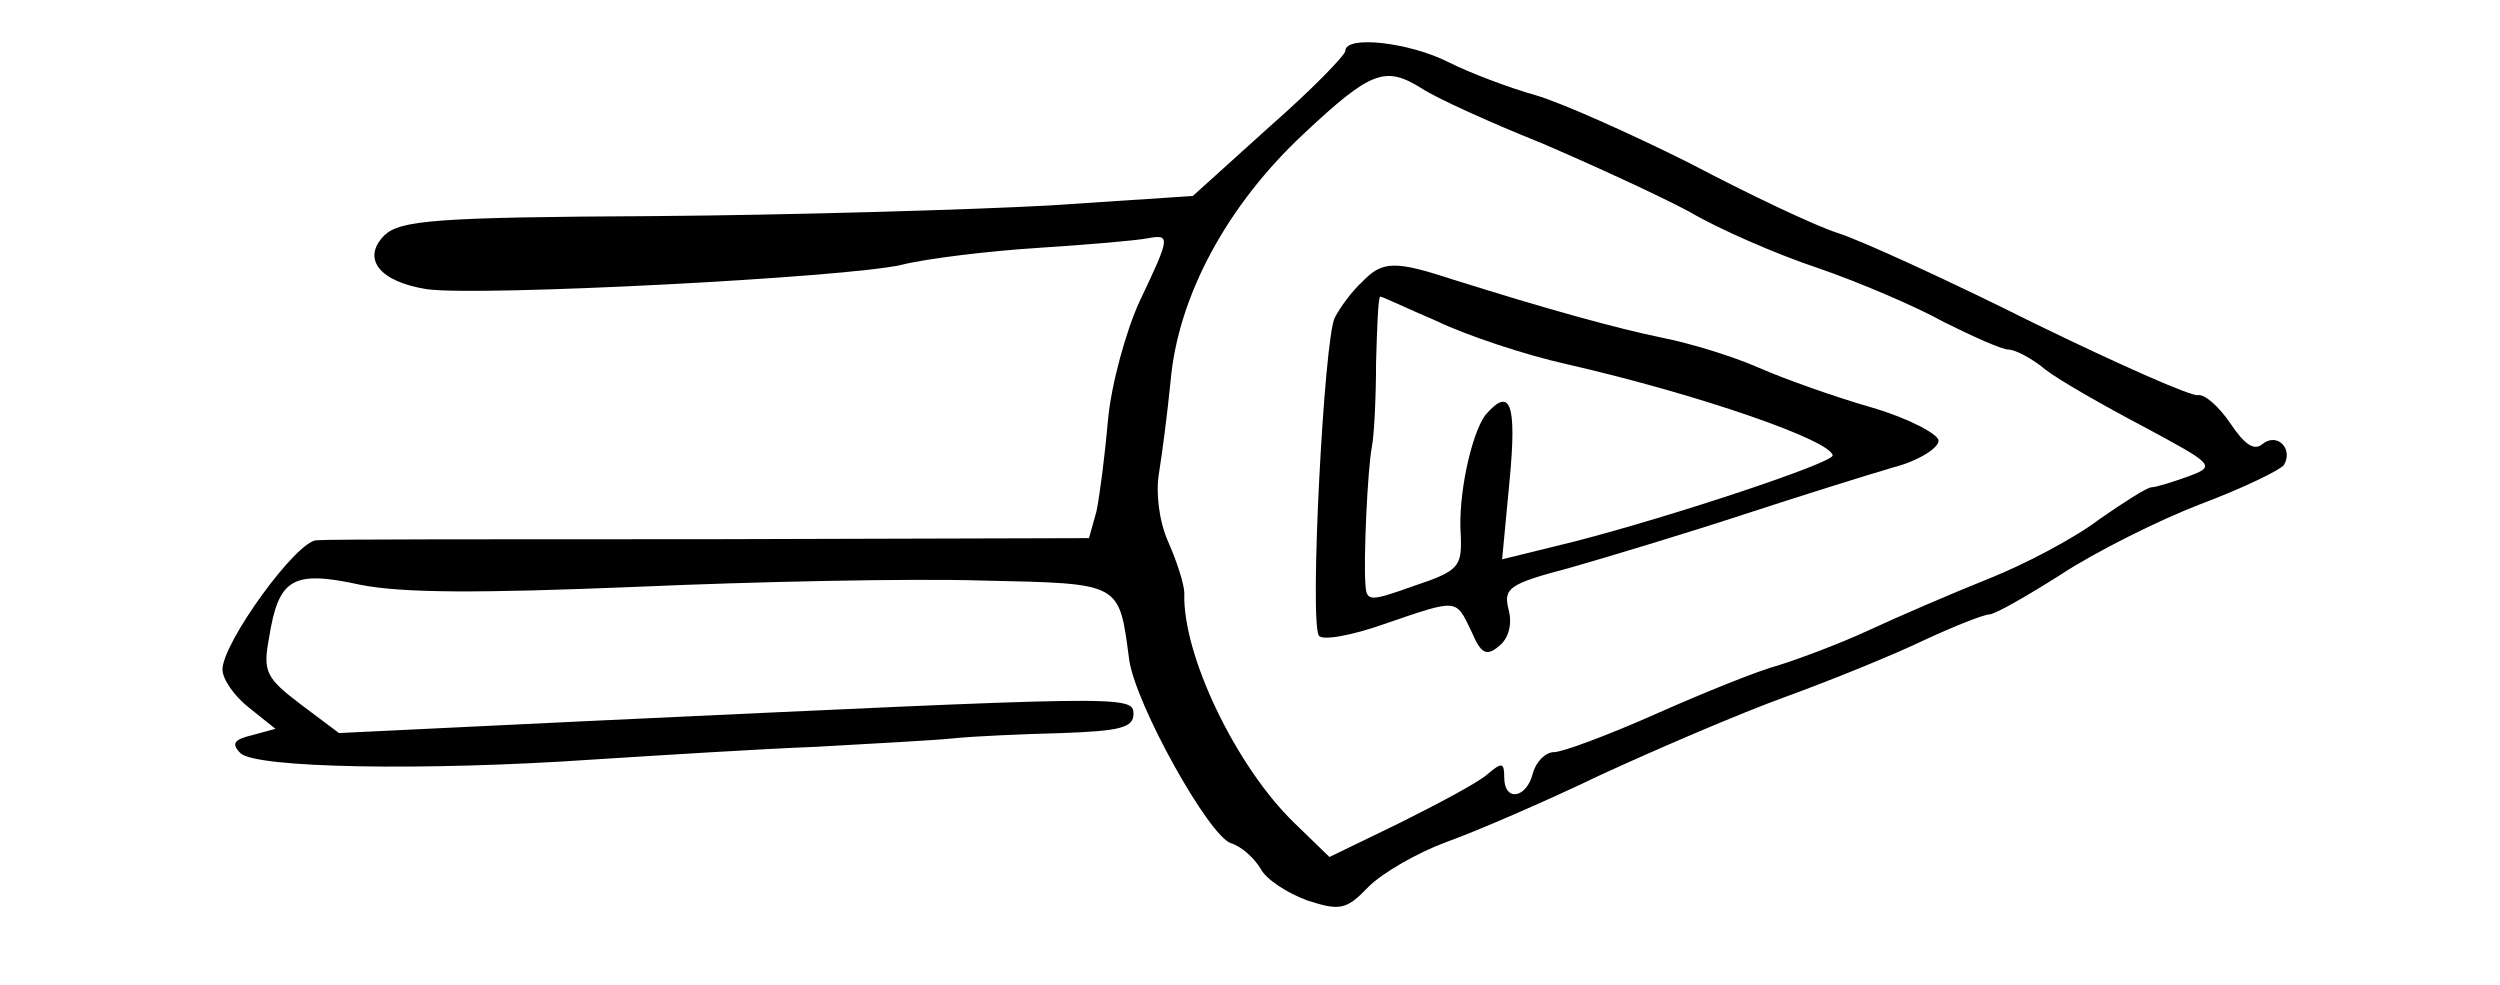 <?xml version="1.0" standalone="no"?>
<!DOCTYPE svg PUBLIC "-//W3C//DTD SVG 20010904//EN"
 "http://www.w3.org/TR/2001/REC-SVG-20010904/DTD/svg10.dtd">
<svg version="1.0" xmlns="http://www.w3.org/2000/svg"
 width="236pt" height="93pt" viewBox="0 0 236 93"
 preserveAspectRatio="xMidYMid meet">
<g transform="translate(0,93) scale(0.1,-0.1)"
fill="#000000" stroke="none">
<path d="M1270 882 c0 -4 -32 -37 -72 -72 l-72 -65 -136 -9 c-74 -4 -242 -9
-373 -10 -206 -1 -239 -4 -254 -18 -22 -22 -5 -44 40 -51 49 -7 397 11 448 23
24 6 82 13 129 16 47 3 93 7 103 9 22 4 22 2 -7 -59 -13 -28 -27 -79 -30 -112
-3 -34 -8 -73 -11 -87 l-7 -25 -356 -1 c-197 0 -364 0 -373 -1 -19 0 -89 -97
-89 -122 0 -9 11 -25 25 -36 l25 -20 -22 -6 c-17 -4 -20 -8 -11 -17 14 -14
173 -17 333 -6 63 4 158 10 210 12 52 3 111 6 130 8 19 2 65 4 103 5 54 2 67
5 67 18 0 18 -8 17 -522 -7 l-228 -11 -36 27 c-33 25 -36 31 -30 63 9 56 22
64 86 50 40 -8 113 -8 260 -2 113 5 260 8 326 6 134 -3 130 -1 140 -75 6 -42
75 -166 96 -173 10 -3 22 -14 28 -24 5 -10 25 -23 44 -30 31 -10 37 -9 58 13
13 13 46 32 73 42 28 10 93 38 145 63 52 24 131 58 175 74 44 16 103 40 132
54 28 13 56 24 61 24 5 0 35 17 68 38 32 21 92 51 131 66 40 15 75 32 79 37 9
15 -6 31 -20 20 -8 -7 -17 -1 -31 20 -11 16 -24 27 -30 26 -5 -2 -75 29 -155
68 -80 40 -163 78 -185 85 -22 7 -85 37 -140 66 -56 28 -121 57 -145 64 -25 7
-62 21 -82 31 -37 19 -98 26 -98 11z m73 -36 c12 -8 62 -31 112 -51 49 -21
112 -50 140 -65 27 -16 82 -40 121 -53 38 -13 92 -36 119 -51 28 -14 55 -26
61 -26 6 0 22 -8 35 -19 13 -10 55 -34 93 -54 67 -36 68 -37 41 -47 -14 -5
-30 -10 -34 -10 -4 0 -26 -14 -49 -30 -22 -17 -69 -42 -104 -56 -35 -14 -86
-36 -114 -49 -28 -13 -66 -27 -85 -33 -19 -5 -71 -26 -116 -46 -45 -20 -88
-36 -96 -36 -8 0 -17 -9 -20 -20 -6 -24 -27 -27 -27 -4 0 14 -2 15 -16 3 -9
-8 -47 -28 -83 -46 l-66 -32 -33 32 c-55 53 -106 159 -104 217 0 8 -7 30 -15
48 -9 20 -12 47 -9 65 3 18 8 57 11 87 7 81 54 167 126 234 64 60 77 64 112
42z"/>
<path d="M1286 664 c-9 -8 -21 -24 -26 -34 -10 -19 -24 -286 -15 -300 3 -5 31
0 62 11 70 24 67 24 82 -7 9 -21 14 -24 26 -14 9 7 13 21 9 35 -5 20 1 24 58
39 35 10 108 32 163 50 55 18 119 38 143 45 23 6 42 18 42 25 0 6 -28 21 -62
31 -35 10 -83 27 -108 38 -25 11 -65 23 -90 28 -44 9 -109 27 -198 55 -55 18
-67 18 -86 -2z m70 -37 c27 -13 83 -32 124 -41 126 -29 249 -72 250 -86 0 -7
-150 -57 -243 -81 l-69 -17 7 74 c7 73 1 90 -23 62 -13 -18 -26 -76 -23 -114
1 -29 -2 -33 -44 -47 -42 -15 -45 -15 -46 1 -2 23 2 109 6 130 2 9 4 45 4 80
1 34 2 62 4 62 2 0 25 -11 53 -23z"/>
</g>
</svg>
